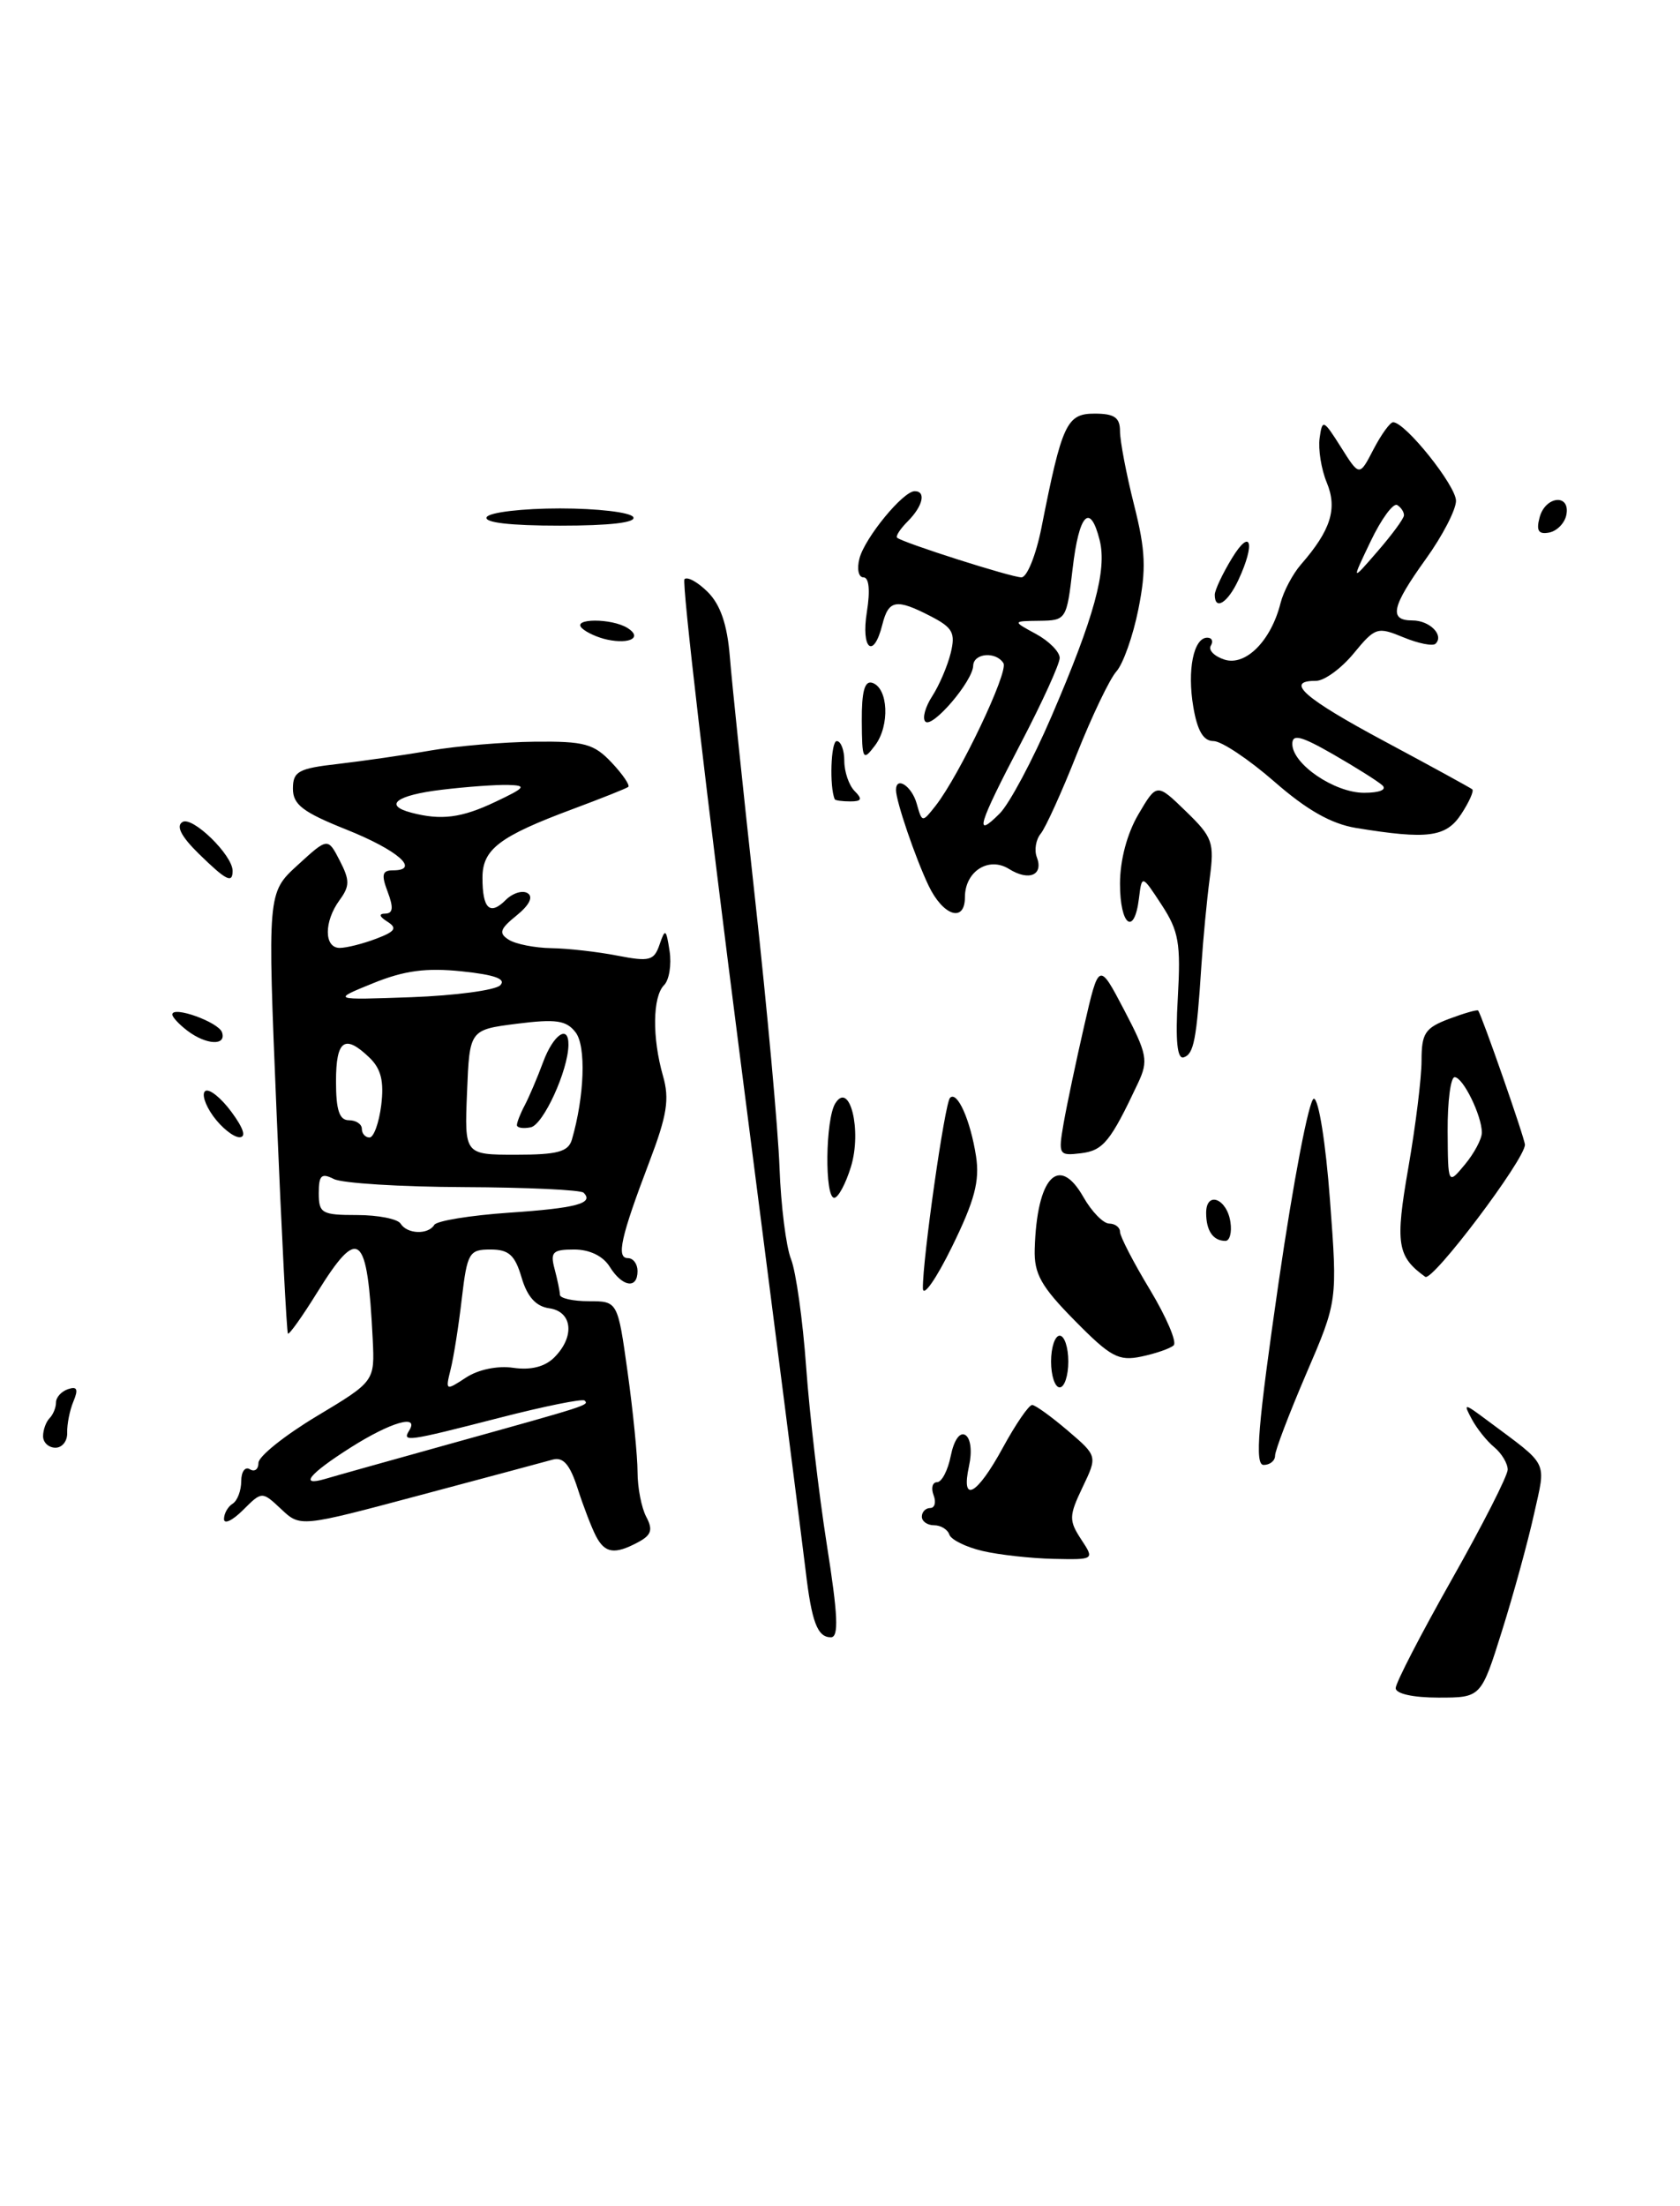 <?xml version="1.0" encoding="UTF-8" standalone="no"?>
<!DOCTYPE svg PUBLIC "-//W3C//DTD SVG 1.1//EN" "http://www.w3.org/Graphics/SVG/1.1/DTD/svg11.dtd" >
<svg xmlns="http://www.w3.org/2000/svg" xmlns:xlink="http://www.w3.org/1999/xlink" version="1.1" viewBox="0 0 195 256">
 <g >
 <path fill="currentColor"
d=" M 174.34 189.25 C 175.68 184.99 177.35 178.90 178.05 175.73 C 179.46 169.37 179.88 170.24 172.63 164.83 C 169.91 162.80 169.82 162.80 170.83 164.68 C 171.41 165.77 172.59 167.25 173.45 167.95 C 174.30 168.66 175.00 169.83 175.00 170.54 C 175.00 171.25 172.07 177.00 168.50 183.31 C 164.93 189.63 162.00 195.29 162.00 195.90 C 162.00 196.55 164.02 197.00 166.96 197.00 C 171.91 197.00 171.91 197.00 174.34 189.25 Z  M 95.97 179.25 C 95.04 173.34 93.96 164.06 93.57 158.63 C 93.18 153.21 92.39 147.58 91.82 146.13 C 91.24 144.69 90.64 139.90 90.48 135.50 C 90.32 131.10 89.05 117.15 87.66 104.50 C 86.27 91.85 84.94 79.10 84.71 76.17 C 84.41 72.48 83.62 70.18 82.17 68.72 C 81.01 67.56 79.79 66.88 79.45 67.21 C 79.12 67.54 82.03 92.49 85.90 122.66 C 89.78 152.82 93.20 179.64 93.51 182.26 C 94.21 188.23 94.88 190.00 96.44 190.00 C 97.38 190.00 97.27 187.48 95.97 179.25 Z  M 148.00 168.92 C 148.00 168.33 149.63 164.05 151.62 159.41 C 155.25 150.98 155.25 150.98 154.37 139.24 C 153.88 132.66 153.06 127.50 152.50 127.50 C 151.95 127.50 150.12 137.06 148.42 148.75 C 145.99 165.53 145.62 170.00 146.67 170.00 C 147.40 170.00 148.00 169.52 148.00 168.92 Z  M 113.29 134.18 C 112.64 129.99 111.11 126.55 110.27 127.40 C 109.66 128.01 107.08 146.14 107.12 149.50 C 107.14 150.60 108.66 148.43 110.50 144.68 C 113.13 139.32 113.73 137.06 113.29 134.18 Z  M 142.82 141.83 C 142.42 139.08 140.00 138.16 140.00 140.75 C 140.00 142.83 140.81 144.00 142.24 144.00 C 142.73 144.00 143.00 143.02 142.82 141.83 Z  M 98.77 135.40 C 100.06 131.19 98.63 125.39 96.96 128.03 C 95.80 129.86 95.70 139.00 96.83 139.00 C 97.29 139.00 98.16 137.38 98.77 135.40 Z  M 181.81 59.74 C 182.29 57.25 179.35 57.55 178.70 60.06 C 178.29 61.59 178.58 62.04 179.82 61.80 C 180.73 61.62 181.63 60.69 181.81 59.74 Z  M 73.50 60.00 C 73.16 59.45 69.34 59.00 65.00 59.00 C 60.66 59.00 56.84 59.45 56.50 60.00 C 56.11 60.64 59.18 61.00 65.00 61.00 C 70.82 61.00 73.89 60.64 73.50 60.00 Z  M 114.03 179.98 C 112.12 179.53 110.39 178.68 110.19 178.08 C 110.00 177.49 109.20 177.00 108.42 177.00 C 107.64 177.00 107.00 176.55 107.00 176.00 C 107.00 175.45 107.44 175.00 107.97 175.00 C 108.50 175.00 108.68 174.32 108.36 173.50 C 108.05 172.68 108.23 172.00 108.77 172.00 C 109.31 172.00 110.03 170.62 110.36 168.93 C 110.73 167.11 111.41 166.14 112.05 166.53 C 112.67 166.91 112.85 168.42 112.48 170.10 C 111.50 174.56 113.38 173.55 116.40 168.00 C 117.90 165.25 119.43 163.02 119.81 163.04 C 120.19 163.06 122.05 164.41 123.94 166.02 C 127.39 168.97 127.39 168.97 125.65 172.60 C 124.07 175.91 124.06 176.44 125.48 178.62 C 127.05 181.00 127.05 181.00 122.27 180.90 C 119.65 180.84 115.94 180.43 114.03 179.98 Z  M 69.17 178.25 C 68.67 177.29 67.71 174.80 67.04 172.71 C 66.15 169.95 65.37 169.05 64.16 169.38 C 63.25 169.64 56.28 171.50 48.68 173.53 C 34.86 177.22 34.86 177.22 32.64 175.13 C 30.41 173.04 30.41 173.04 28.20 175.24 C 26.99 176.45 26.00 176.92 26.00 176.28 C 26.00 175.64 26.45 174.84 27.00 174.50 C 27.55 174.16 28.00 172.98 28.00 171.88 C 28.00 170.78 28.45 170.16 29.00 170.50 C 29.55 170.84 30.00 170.51 30.00 169.76 C 30.00 169.01 33.04 166.58 36.75 164.35 C 43.50 160.30 43.50 160.30 43.26 155.40 C 42.64 142.98 41.67 142.17 36.80 150.01 C 35.09 152.77 33.57 154.90 33.42 154.76 C 33.28 154.61 32.68 143.04 32.10 129.05 C 31.04 103.60 31.04 103.60 34.54 100.40 C 38.05 97.19 38.05 97.19 39.43 99.86 C 40.61 102.15 40.61 102.82 39.41 104.46 C 37.59 106.95 37.60 110.00 39.43 110.00 C 40.22 110.00 42.12 109.52 43.65 108.94 C 45.88 108.10 46.14 107.70 44.97 106.96 C 44.01 106.35 43.93 106.03 44.73 106.02 C 45.62 106.00 45.69 105.32 45.00 103.50 C 44.24 101.50 44.36 101.00 45.61 101.00 C 48.85 101.00 46.19 98.66 40.21 96.27 C 35.15 94.25 34.00 93.37 34.00 91.52 C 34.00 89.52 34.64 89.17 39.25 88.65 C 42.14 88.31 46.98 87.62 50.00 87.09 C 53.02 86.57 58.46 86.11 62.08 86.07 C 67.84 86.01 68.94 86.31 71.00 88.50 C 72.29 89.87 73.15 91.14 72.92 91.32 C 72.69 91.50 69.80 92.65 66.50 93.88 C 57.96 97.06 56.00 98.55 56.00 101.86 C 56.00 105.46 56.86 106.28 58.70 104.44 C 59.50 103.64 60.65 103.28 61.24 103.65 C 61.92 104.07 61.45 105.03 59.97 106.23 C 58.01 107.81 57.86 108.30 59.05 109.05 C 59.85 109.56 62.08 110.00 64.00 110.03 C 65.92 110.06 69.38 110.45 71.67 110.90 C 75.40 111.62 75.92 111.48 76.56 109.60 C 77.21 107.70 77.32 107.78 77.72 110.37 C 77.96 111.95 77.67 113.73 77.08 114.32 C 75.74 115.66 75.69 120.43 76.95 124.84 C 77.73 127.54 77.43 129.42 75.37 134.83 C 72.05 143.56 71.51 146.00 72.88 146.00 C 73.50 146.00 74.00 146.68 74.00 147.50 C 74.00 149.63 72.24 149.36 70.77 147.00 C 69.99 145.75 68.44 145.00 66.64 145.00 C 64.15 145.00 63.85 145.30 64.37 147.25 C 64.70 148.49 64.98 149.84 64.99 150.25 C 64.99 150.66 66.51 151.00 68.35 151.00 C 71.70 151.00 71.70 151.00 72.85 159.25 C 73.48 163.79 74.00 168.99 74.00 170.82 C 74.00 172.64 74.46 174.98 75.01 176.02 C 75.81 177.52 75.61 178.14 74.08 178.96 C 71.34 180.43 70.21 180.26 69.17 178.25 Z  M 52.50 167.48 C 68.32 163.08 68.39 163.06 67.86 162.53 C 67.63 162.29 63.17 163.19 57.97 164.53 C 47.19 167.30 46.65 167.37 47.50 166.00 C 48.70 164.06 45.33 165.04 40.70 167.98 C 35.87 171.04 34.66 172.53 37.75 171.62 C 38.71 171.33 45.35 169.47 52.50 167.48 Z  M 59.59 158.73 C 61.62 159.02 63.25 158.61 64.34 157.52 C 66.75 155.11 66.45 152.20 63.75 151.82 C 62.20 151.60 61.20 150.49 60.54 148.25 C 59.77 145.64 59.06 145.00 56.93 145.00 C 54.45 145.00 54.23 145.37 53.60 150.71 C 53.24 153.85 52.65 157.55 52.30 158.93 C 51.69 161.39 51.73 161.41 54.09 159.86 C 55.53 158.92 57.76 158.46 59.59 158.73 Z  M 50.41 142.14 C 50.70 141.67 54.59 141.04 59.05 140.73 C 66.91 140.20 68.98 139.64 67.74 138.41 C 67.41 138.08 61.15 137.79 53.82 137.76 C 46.50 137.73 39.71 137.31 38.75 136.82 C 37.31 136.09 37.00 136.38 37.00 138.46 C 37.00 140.80 37.35 141.00 41.44 141.00 C 43.88 141.00 46.16 141.45 46.50 142.00 C 47.26 143.22 49.69 143.31 50.41 142.14 Z  M 66.38 132.25 C 67.84 127.22 68.05 121.40 66.81 119.80 C 65.73 118.40 64.54 118.23 60.00 118.80 C 54.50 119.50 54.50 119.50 54.21 126.75 C 53.91 134.00 53.91 134.00 59.89 134.00 C 64.72 134.00 65.96 133.66 66.38 132.25 Z  M 44.25 128.25 C 44.59 125.49 44.23 124.04 42.90 122.75 C 40.01 119.96 39.00 120.68 39.00 125.50 C 39.00 128.83 39.39 130.00 40.50 130.00 C 41.33 130.00 42.00 130.45 42.00 131.00 C 42.00 131.55 42.40 132.00 42.89 132.00 C 43.38 132.00 43.99 130.31 44.25 128.25 Z  M 58.06 114.34 C 58.79 113.61 57.44 113.12 53.60 112.72 C 49.46 112.29 46.92 112.63 43.30 114.10 C 38.50 116.05 38.50 116.05 47.76 115.72 C 52.85 115.53 57.49 114.91 58.06 114.34 Z  M 57.50 93.05 C 60.99 91.40 61.18 91.15 59.00 91.09 C 57.62 91.05 54.14 91.30 51.25 91.65 C 46.00 92.28 44.46 93.45 47.75 94.31 C 51.22 95.22 53.57 94.92 57.50 93.05 Z  M 5.00 166.67 C 5.00 165.93 5.34 165.00 5.75 164.58 C 6.16 164.17 6.50 163.35 6.50 162.75 C 6.50 162.15 7.13 161.46 7.91 161.20 C 8.95 160.85 9.11 161.22 8.53 162.61 C 8.09 163.65 7.77 165.29 7.80 166.25 C 7.84 167.21 7.23 168.00 6.44 168.00 C 5.65 168.00 5.00 167.40 5.00 166.67 Z  M 122.00 158.00 C 122.00 156.35 122.45 155.00 123.00 155.00 C 123.55 155.00 124.00 156.35 124.00 158.00 C 124.00 159.65 123.55 161.00 123.00 161.00 C 122.45 161.00 122.00 159.65 122.00 158.00 Z  M 124.74 153.24 C 120.83 149.28 120.02 147.82 120.10 144.97 C 120.34 136.61 122.89 133.88 125.75 138.91 C 126.71 140.60 128.06 141.99 128.75 141.99 C 129.44 142.00 130.00 142.43 130.00 142.95 C 130.00 143.47 131.56 146.50 133.48 149.67 C 135.39 152.85 136.63 155.75 136.23 156.12 C 135.83 156.49 134.15 157.07 132.49 157.42 C 129.84 157.98 128.90 157.47 124.74 153.24 Z  M 165.43 148.17 C 162.16 145.81 161.93 144.33 163.47 135.49 C 164.31 130.67 165.00 125.10 165.00 123.09 C 165.00 119.90 165.41 119.29 168.18 118.24 C 169.94 117.58 171.46 117.14 171.57 117.27 C 171.97 117.74 177.00 132.15 177.00 132.84 C 177.00 134.55 166.27 148.77 165.43 148.17 Z  M 172.00 131.44 C 172.00 129.46 169.81 125.00 168.84 125.00 C 168.38 125.00 168.01 127.81 168.03 131.25 C 168.07 137.50 168.07 137.50 170.03 135.14 C 171.11 133.84 172.00 132.17 172.00 131.44 Z  M 123.46 130.33 C 123.83 128.22 124.90 123.15 125.84 119.05 C 127.55 111.61 127.55 111.61 130.49 117.22 C 133.16 122.32 133.31 123.09 132.10 125.67 C 128.89 132.49 128.06 133.51 125.47 133.83 C 122.89 134.14 122.82 134.02 123.46 130.33 Z  M 24.75 129.53 C 23.79 128.20 23.38 126.89 23.84 126.60 C 24.30 126.31 25.67 127.41 26.87 129.04 C 28.28 130.95 28.61 131.99 27.78 131.97 C 27.08 131.95 25.71 130.85 24.75 129.53 Z  M 136.71 115.78 C 137.07 109.46 136.82 108.04 134.83 105.00 C 132.54 101.50 132.54 101.50 132.20 104.25 C 131.66 108.68 130.00 107.41 130.00 102.56 C 130.00 99.82 130.82 96.73 132.14 94.49 C 134.27 90.87 134.27 90.87 137.64 94.14 C 140.76 97.16 140.97 97.75 140.41 101.95 C 140.08 104.45 139.65 108.97 139.45 112.00 C 138.89 120.68 138.57 122.31 137.40 122.70 C 136.64 122.95 136.42 120.81 136.71 115.78 Z  M 21.75 119.61 C 20.79 118.88 20.00 118.03 20.00 117.73 C 20.00 116.68 25.37 118.61 25.77 119.80 C 26.30 121.39 23.94 121.27 21.75 119.61 Z  M 107.77 102.75 C 106.23 99.51 104.00 92.97 104.00 91.68 C 104.00 90.02 105.83 91.22 106.40 93.25 C 107.03 95.48 107.04 95.48 108.60 93.50 C 111.37 89.96 117.09 77.95 116.47 76.96 C 115.61 75.57 113.01 75.78 112.96 77.25 C 112.91 79.06 108.21 84.55 107.41 83.74 C 107.03 83.37 107.39 82.04 108.21 80.78 C 109.02 79.53 109.98 77.28 110.35 75.78 C 110.92 73.46 110.59 72.84 108.06 71.53 C 104.02 69.44 103.14 69.59 102.41 72.50 C 101.39 76.57 99.92 75.35 100.62 71.00 C 101.02 68.50 100.87 67.00 100.22 67.00 C 99.65 67.00 99.44 66.02 99.76 64.80 C 100.39 62.40 104.82 57.00 106.17 57.00 C 107.52 57.00 107.12 58.73 105.38 60.48 C 104.49 61.37 103.93 62.23 104.13 62.40 C 104.84 63.00 117.40 67.00 118.56 67.00 C 119.21 67.00 120.25 64.41 120.88 61.25 C 123.27 49.16 123.81 48.00 127.05 48.00 C 129.35 48.00 130.00 48.45 130.00 50.04 C 130.00 51.17 130.73 55.01 131.63 58.58 C 132.98 63.93 133.06 66.06 132.13 70.71 C 131.51 73.81 130.36 77.05 129.58 77.92 C 128.80 78.79 126.74 83.10 124.99 87.50 C 123.25 91.90 121.36 96.06 120.80 96.74 C 120.24 97.42 120.03 98.64 120.34 99.46 C 121.15 101.55 119.44 102.29 117.12 100.84 C 114.75 99.36 112.00 101.12 112.00 104.12 C 112.00 107.12 109.46 106.30 107.77 102.75 Z  M 122.05 83.13 C 127.01 71.62 128.51 66.15 127.64 62.69 C 126.53 58.26 125.24 59.62 124.50 66.00 C 123.81 71.91 123.75 72.00 120.65 72.04 C 117.50 72.08 117.50 72.08 120.25 73.57 C 121.76 74.39 123.00 75.64 123.00 76.35 C 123.00 77.05 120.97 81.50 118.50 86.23 C 113.52 95.75 113.01 97.43 116.03 94.41 C 117.15 93.30 119.86 88.22 122.05 83.13 Z  M 23.05 99.05 C 21.04 97.08 20.41 95.86 21.18 95.39 C 22.33 94.68 27.00 99.23 27.00 101.06 C 27.00 102.56 26.26 102.19 23.05 99.05 Z  M 157.39 96.08 C 154.51 95.60 151.68 94.00 147.91 90.70 C 144.95 88.12 141.78 86.00 140.86 86.00 C 139.68 86.00 138.98 84.82 138.51 82.04 C 137.78 77.76 138.54 74.00 140.13 74.00 C 140.67 74.00 140.86 74.42 140.54 74.93 C 140.23 75.44 140.95 76.17 142.14 76.55 C 144.59 77.32 147.54 74.35 148.63 70.00 C 148.98 68.62 150.05 66.60 151.01 65.50 C 154.47 61.53 155.26 59.03 154.00 56.00 C 153.36 54.46 152.99 52.13 153.17 50.84 C 153.48 48.61 153.61 48.67 155.65 51.90 C 157.79 55.30 157.79 55.30 159.42 52.15 C 160.32 50.42 161.35 49.00 161.70 49.00 C 163.12 49.00 169.00 56.36 169.00 58.12 C 169.00 59.15 167.43 62.19 165.50 64.87 C 161.52 70.41 161.17 72.00 163.94 72.00 C 165.94 72.00 167.64 73.70 166.63 74.70 C 166.32 75.01 164.64 74.68 162.90 73.96 C 159.88 72.71 159.62 72.79 157.12 75.83 C 155.68 77.58 153.71 79.01 152.75 79.01 C 149.05 78.99 151.35 81.02 160.75 86.05 C 166.11 88.92 170.67 91.42 170.89 91.60 C 171.10 91.79 170.52 93.08 169.61 94.47 C 167.85 97.16 165.72 97.44 157.39 96.08 Z  M 160.45 91.13 C 159.93 90.66 157.36 89.04 154.75 87.54 C 151.02 85.40 150.00 85.14 150.00 86.33 C 150.00 88.67 154.90 92.00 158.33 92.00 C 160.13 92.00 161.01 91.64 160.45 91.13 Z  M 162.96 59.81 C 162.98 59.43 162.63 58.89 162.18 58.61 C 161.72 58.33 160.34 60.21 159.10 62.80 C 156.85 67.50 156.85 67.50 159.88 64.00 C 161.55 62.08 162.94 60.19 162.96 59.81 Z  M 96.89 92.75 C 96.26 91.32 96.44 86.00 97.12 86.00 C 97.60 86.00 98.00 87.03 98.00 88.30 C 98.00 89.56 98.54 91.14 99.20 91.80 C 100.13 92.73 100.02 93.00 98.70 93.00 C 97.77 93.00 96.95 92.89 96.89 92.75 Z  M 100.03 83.67 C 100.01 80.24 100.36 78.95 101.25 79.24 C 103.11 79.85 103.30 84.21 101.57 86.50 C 100.16 88.37 100.06 88.20 100.03 83.67 Z  M 70.50 74.23 C 69.40 74.00 68.07 73.40 67.55 72.90 C 66.32 71.74 71.02 71.72 72.86 72.89 C 74.57 73.97 73.14 74.78 70.50 74.23 Z  M 141.00 69.02 C 141.00 68.49 141.90 66.57 143.00 64.77 C 145.19 61.18 145.74 63.01 143.75 67.29 C 142.51 69.96 141.00 70.91 141.00 69.02 Z  M 60.00 130.56 C 60.00 130.24 60.41 129.19 60.92 128.24 C 61.42 127.28 62.38 125.04 63.04 123.25 C 64.23 120.04 66.01 118.83 65.98 121.25 C 65.95 124.22 63.06 130.53 61.60 130.82 C 60.72 131.00 60.00 130.88 60.00 130.56 Z "/>
</g>
</svg>